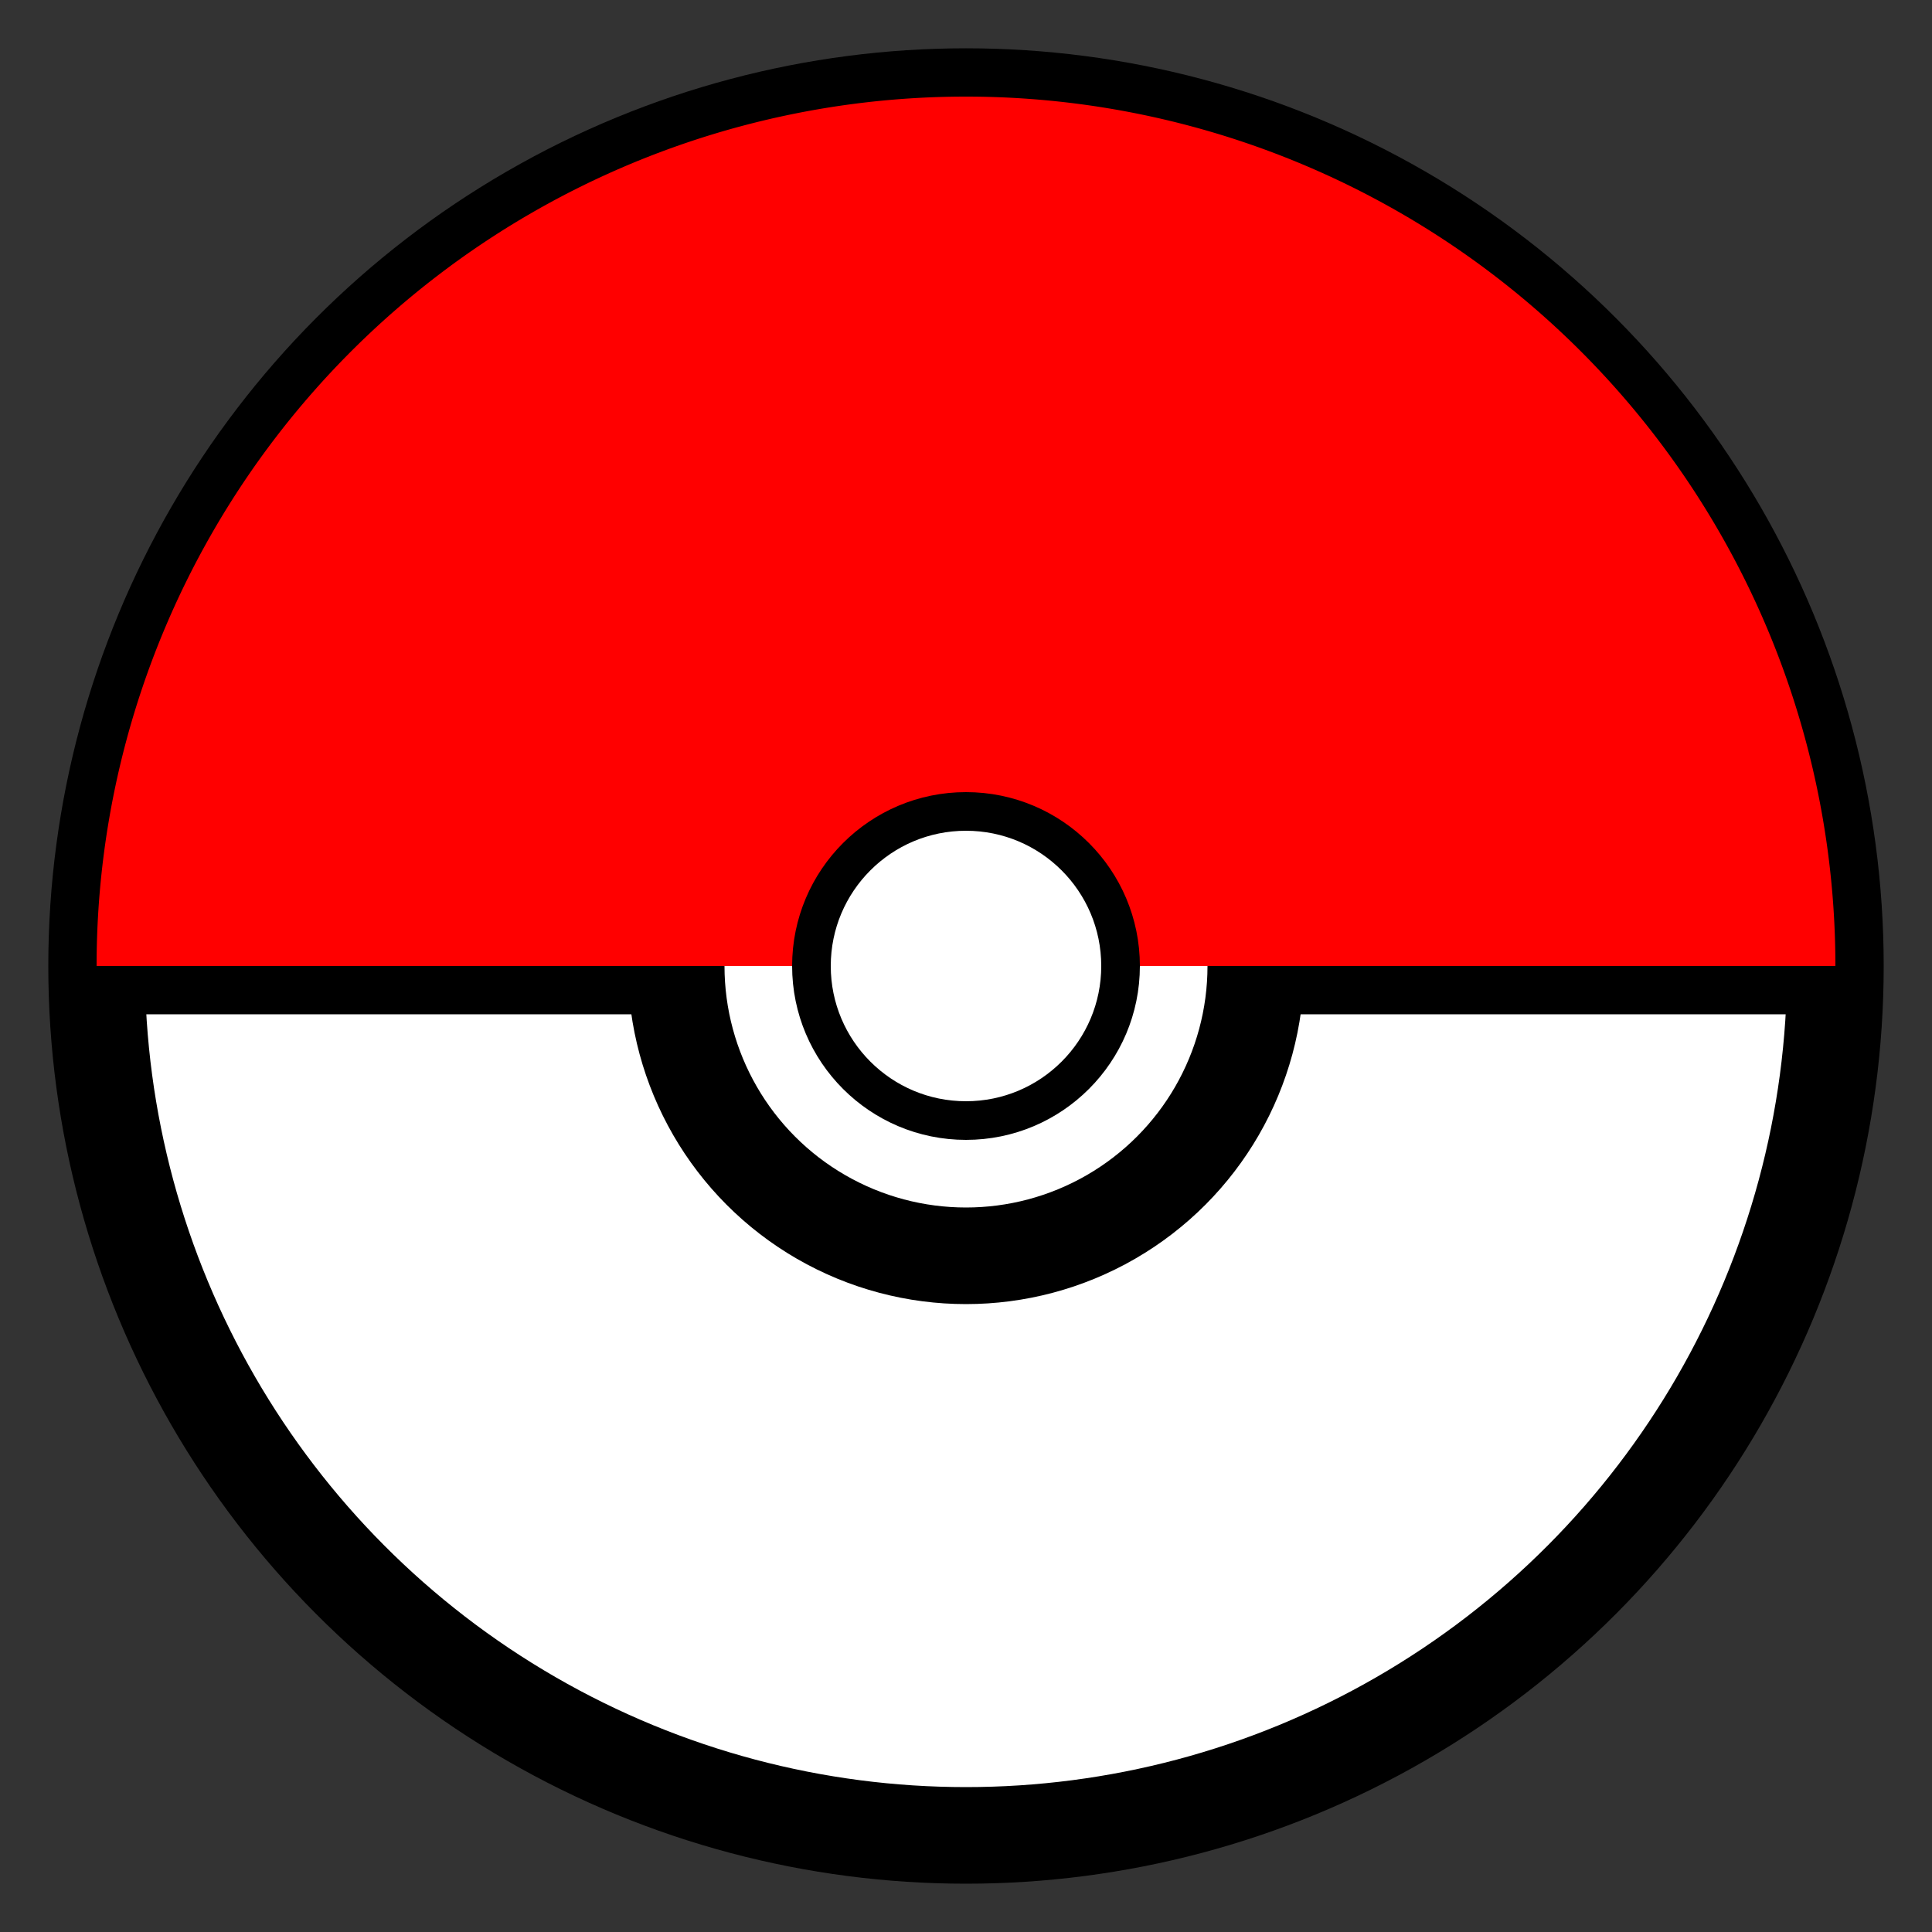 <svg xmlns="http://www.w3.org/2000/svg" viewBox="0 0 100 100" width="32" height="32">
  <rect x="0" y="0" width="100" height="100" fill="#333333" stroke="none"/>
  <circle cx="50" cy="50" r="45" fill="#ffffff" stroke="#000000" stroke-width="5"/>
  <line x1="5" y1="50" x2="95" y2="50" stroke="#000000" stroke-width="5"/>
  <circle cx="50" cy="50" r="15" fill="#ffffff" stroke="#000000" stroke-width="5"/>
  <path d="M50,5 A45,45 0 0,1 95,50 L5,50 A45,45 0 0,1 50,5z" fill="#FF0000" stroke="#000000" stroke-width="0"/>
  <circle cx="50" cy="50" r="8" fill="#ffffff" stroke="#000000" stroke-width="2"/>
</svg>